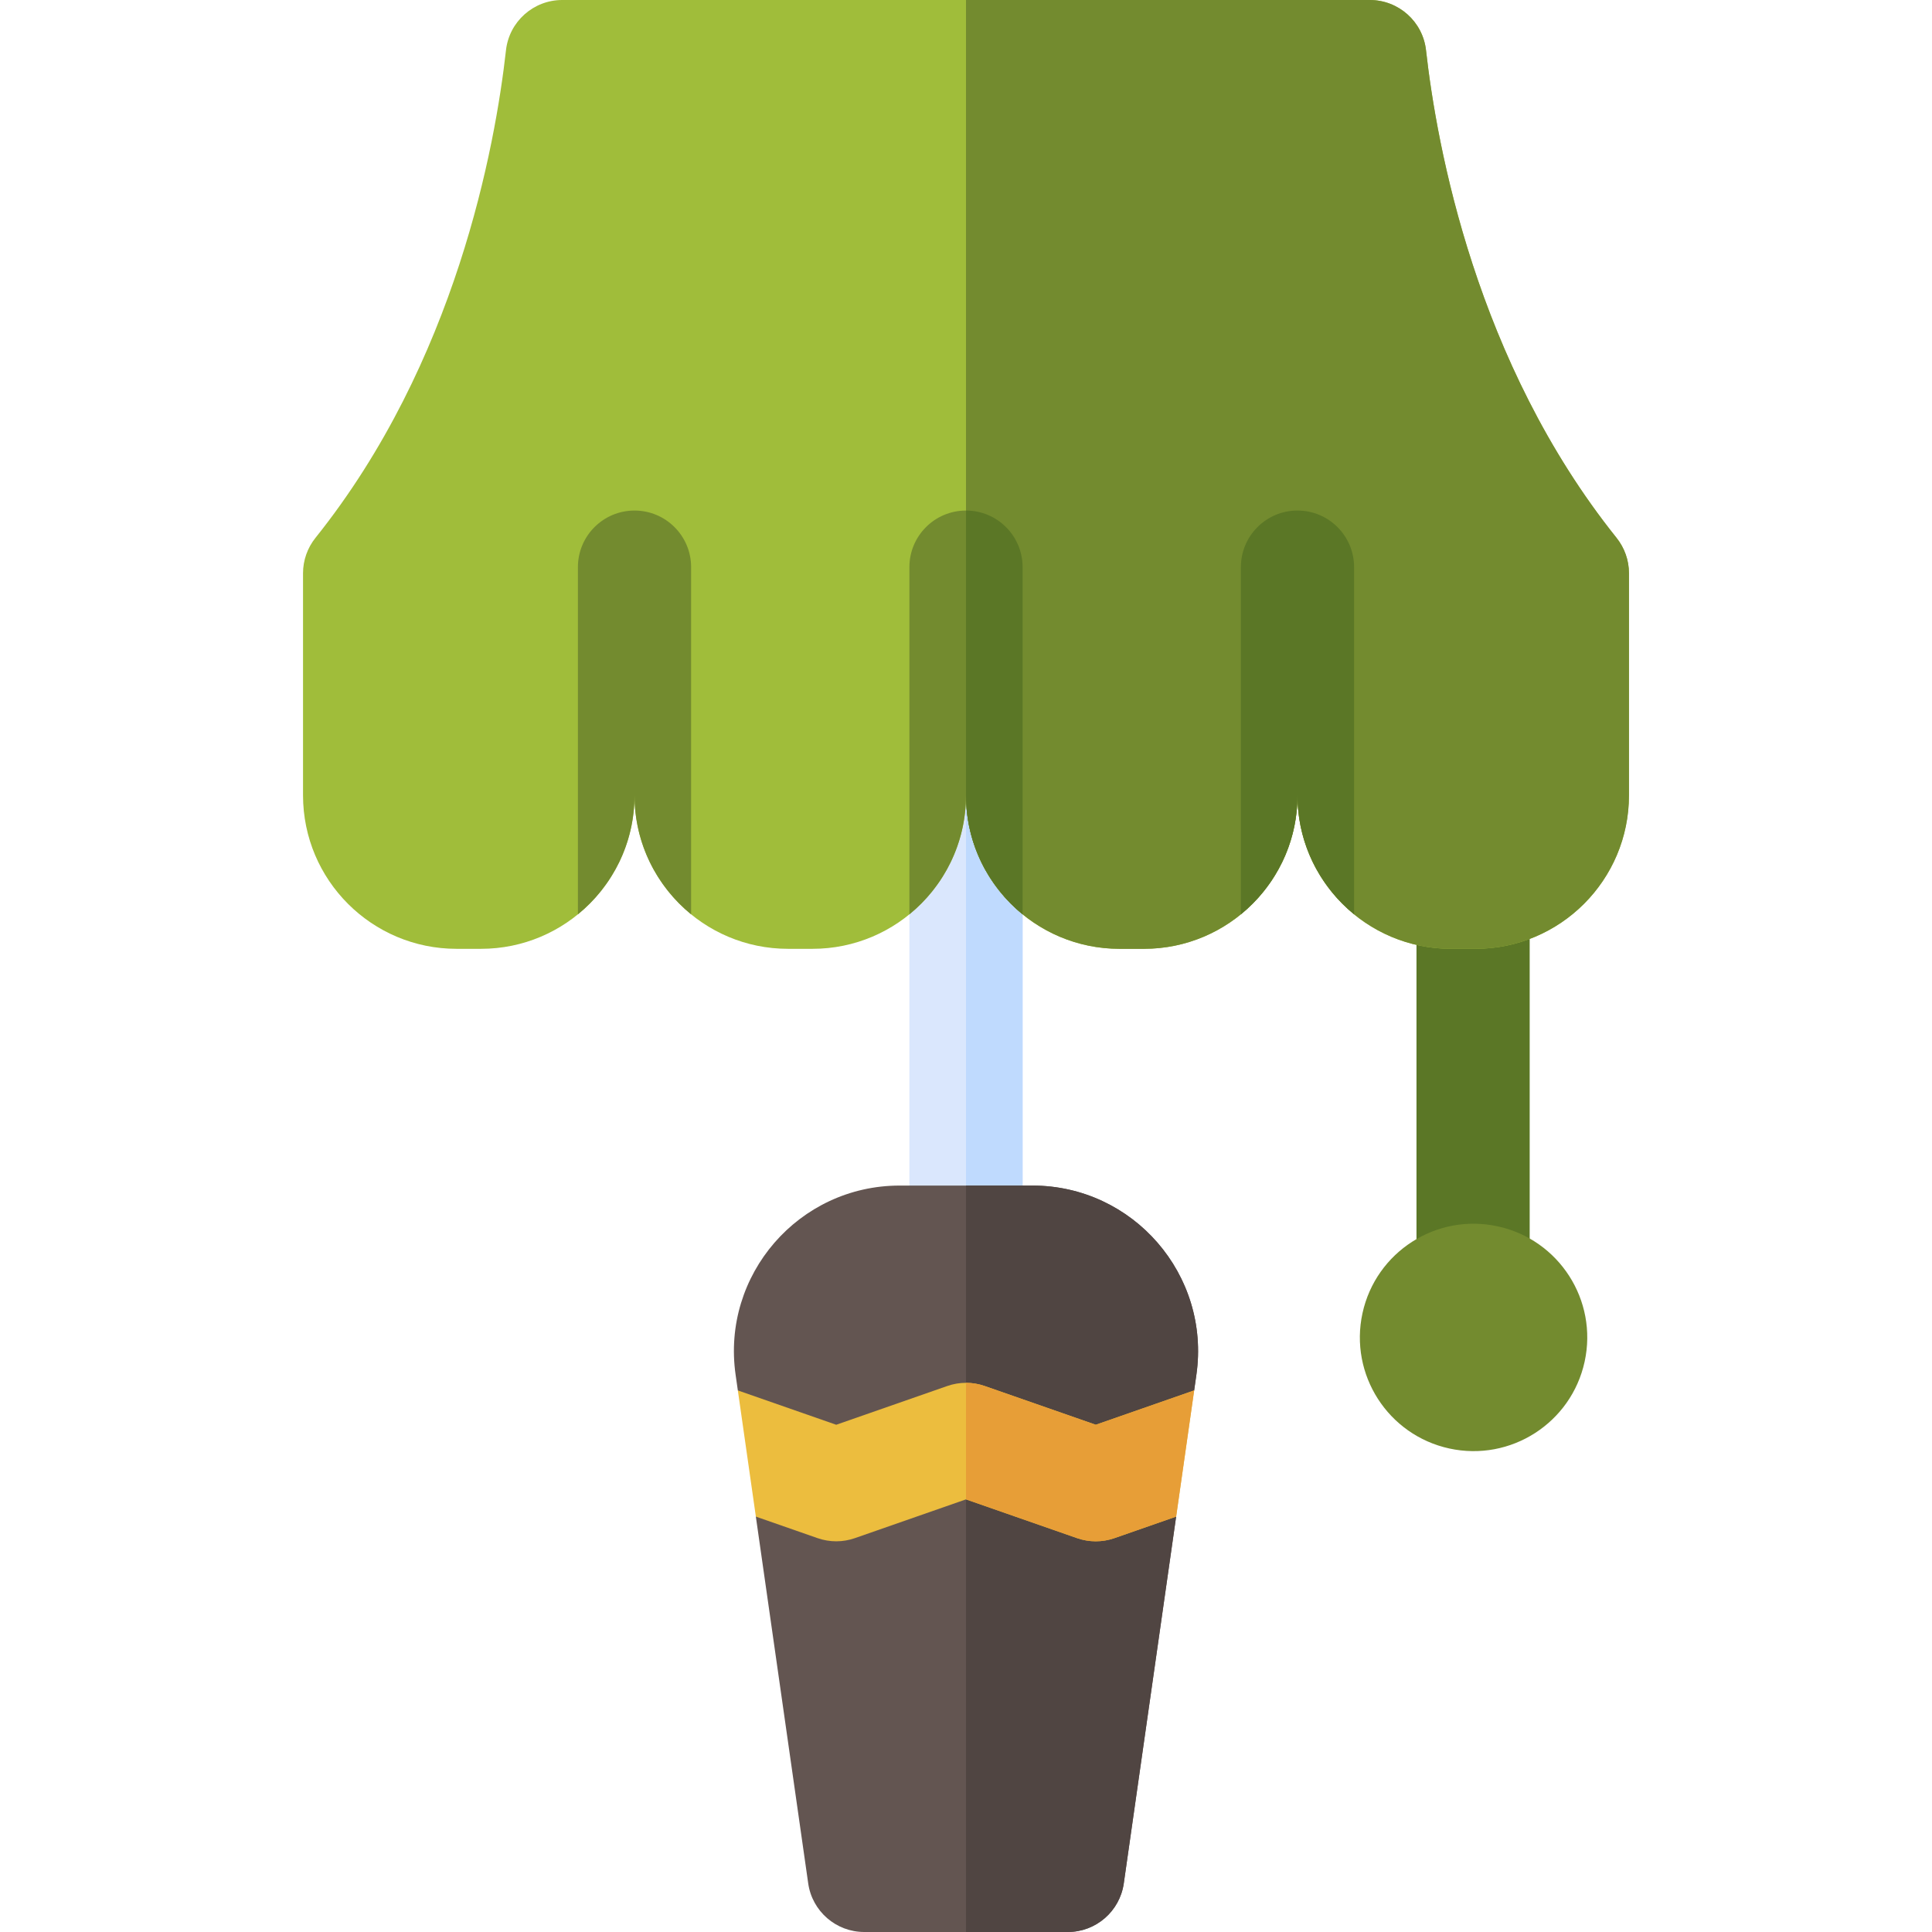 <svg id="Capa_1" enable-background="new 0 0 512 512" height="512" viewBox="0 0 512 512" width="512" xmlns="http://www.w3.org/2000/svg"><g><g><path d="m390.382 369.735c-8.284 0-15-6.716-15-15v-141.331c0-8.284 6.716-15 15-15s15 6.716 15 15v141.331c0 8.285-6.715 15-15 15z" fill="#5b7726"/></g><g><g><g><path d="m256 349.29c-8.284 0-15-6.716-15-15v-120.886c0-8.284 6.716-15 15-15s15 6.716 15 15v120.886c0 8.285-6.716 15-15 15z" fill="#dae7fd"/><path d="m256 198.404v150.886c8.284 0 15-6.716 15-15v-120.886c0-8.284-6.716-15-15-15z" fill="#bfdafe"/></g><g><g><path d="m273.579 314.187h-35.158c-26.726 0-47.256 23.669-43.479 50.127l.594 4.164 12.337 16.374-7.564 17.066 13.876 97.202c1.055 7.39 7.384 12.88 14.849 12.88h53.929c7.465 0 13.794-5.49 14.849-12.88l13.876-97.203-7.937-14.453 12.711-18.987.594-4.163c3.78-26.457-16.751-50.127-43.477-50.127z" fill="#635551"/><path d="m273.579 314.187h-17.579v197.813h26.965c7.465 0 13.794-5.49 14.849-12.88l13.876-97.203-7.937-14.453 12.711-18.987.594-4.163c3.778-26.458-16.753-50.127-43.479-50.127z" fill="#504542"/></g><g><path d="m311.69 401.917 4.774-33.44-26.079 9.1-29.449-10.276c-3.2-1.116-6.684-1.116-9.884 0l-29.444 10.275-26.072-9.099 4.774 33.44 16.356 5.708c3.2 1.117 6.685 1.117 9.885 0l29.444-10.275 29.448 10.275c1.6.558 3.271.837 4.942.837s3.342-.279 4.942-.837z" fill="#ecbd3e"/><path d="m290.385 377.577-29.449-10.276c-1.598-.557-3.267-.836-4.936-.837v30.888l29.443 10.274c1.6.558 3.271.837 4.942.837s3.342-.279 4.942-.837l16.363-5.71 4.774-33.44z" fill="#e79e37"/></g></g></g><g><g><path d="m343.847 210.753c0 22.476-18.22 40.696-40.696 40.696h-6.455c-22.476 0-40.696-18.22-40.696-40.696 0 22.476-18.22 40.696-40.696 40.696h-6.455c-22.476 0-40.696-18.22-40.696-40.696 0 22.476-18.22 40.696-40.696 40.696h-6.455c-22.476 0-40.696-18.22-40.696-40.696v-58.85c0-3.411 1.172-6.717 3.304-9.38 37.241-46.513 47.624-103.745 50.482-129.213.852-7.585 7.271-13.31 14.904-13.31h214.008c7.633 0 14.052 5.725 14.904 13.31 2.858 25.468 13.242 82.7 50.483 129.213 2.132 2.663 3.304 5.968 3.304 9.38v58.85c0 22.476-18.22 40.696-40.696 40.696h-6.455c-22.477 0-40.697-18.22-40.697-40.696" fill="#a0bd3a"/><path d="m377.908 13.31c-.852-7.585-7.271-13.31-14.904-13.31h-107.004v210.756c.001 22.475 18.221 40.694 40.696 40.694h6.455c22.476 0 40.696-18.22 40.696-40.696 0 22.476 18.22 40.696 40.696 40.696h6.455c22.476 0 40.696-18.22 40.696-40.696v-58.849c0-3.415-1.176-6.722-3.31-9.388-37.236-46.513-47.618-103.74-50.476-129.207z" fill="#738b2f"/></g><g><path d="m343.847 210.753c0 12.73 5.848 24.09 15 31.553v-92.006c0-8.284-6.716-15-15-15s-15 6.716-15 15v92.006c9.152-7.463 15-18.823 15-31.553z" fill="#5b7726"/><path d="m168.153 135.3c-8.284 0-15 6.716-15 15v92.006c9.152-7.462 15-18.823 15-31.553 0 12.729 5.848 24.09 15 31.553v-92.006c0-8.284-6.716-15-15-15z" fill="#738b2f"/><g><path d="m256 135.3c-8.284 0-15 6.716-15 15v92.006c9.152-7.462 15-18.823 15-31.553 0 12.73 5.848 24.09 15 31.553v-92.006c0-8.284-6.716-15-15-15z" fill="#738b2f"/><path d="m256 135.3v75.456c.001 12.729 5.848 24.089 15 31.55v-92.006c0-8.284-6.716-15-15-15z" fill="#5b7726"/></g></g></g></g><ellipse cx="390.382" cy="354.208" fill="#738b2f" rx="30.129" ry="30.129" transform="matrix(.213 -.977 .977 .213 -38.704 660.388)"/></g></svg>